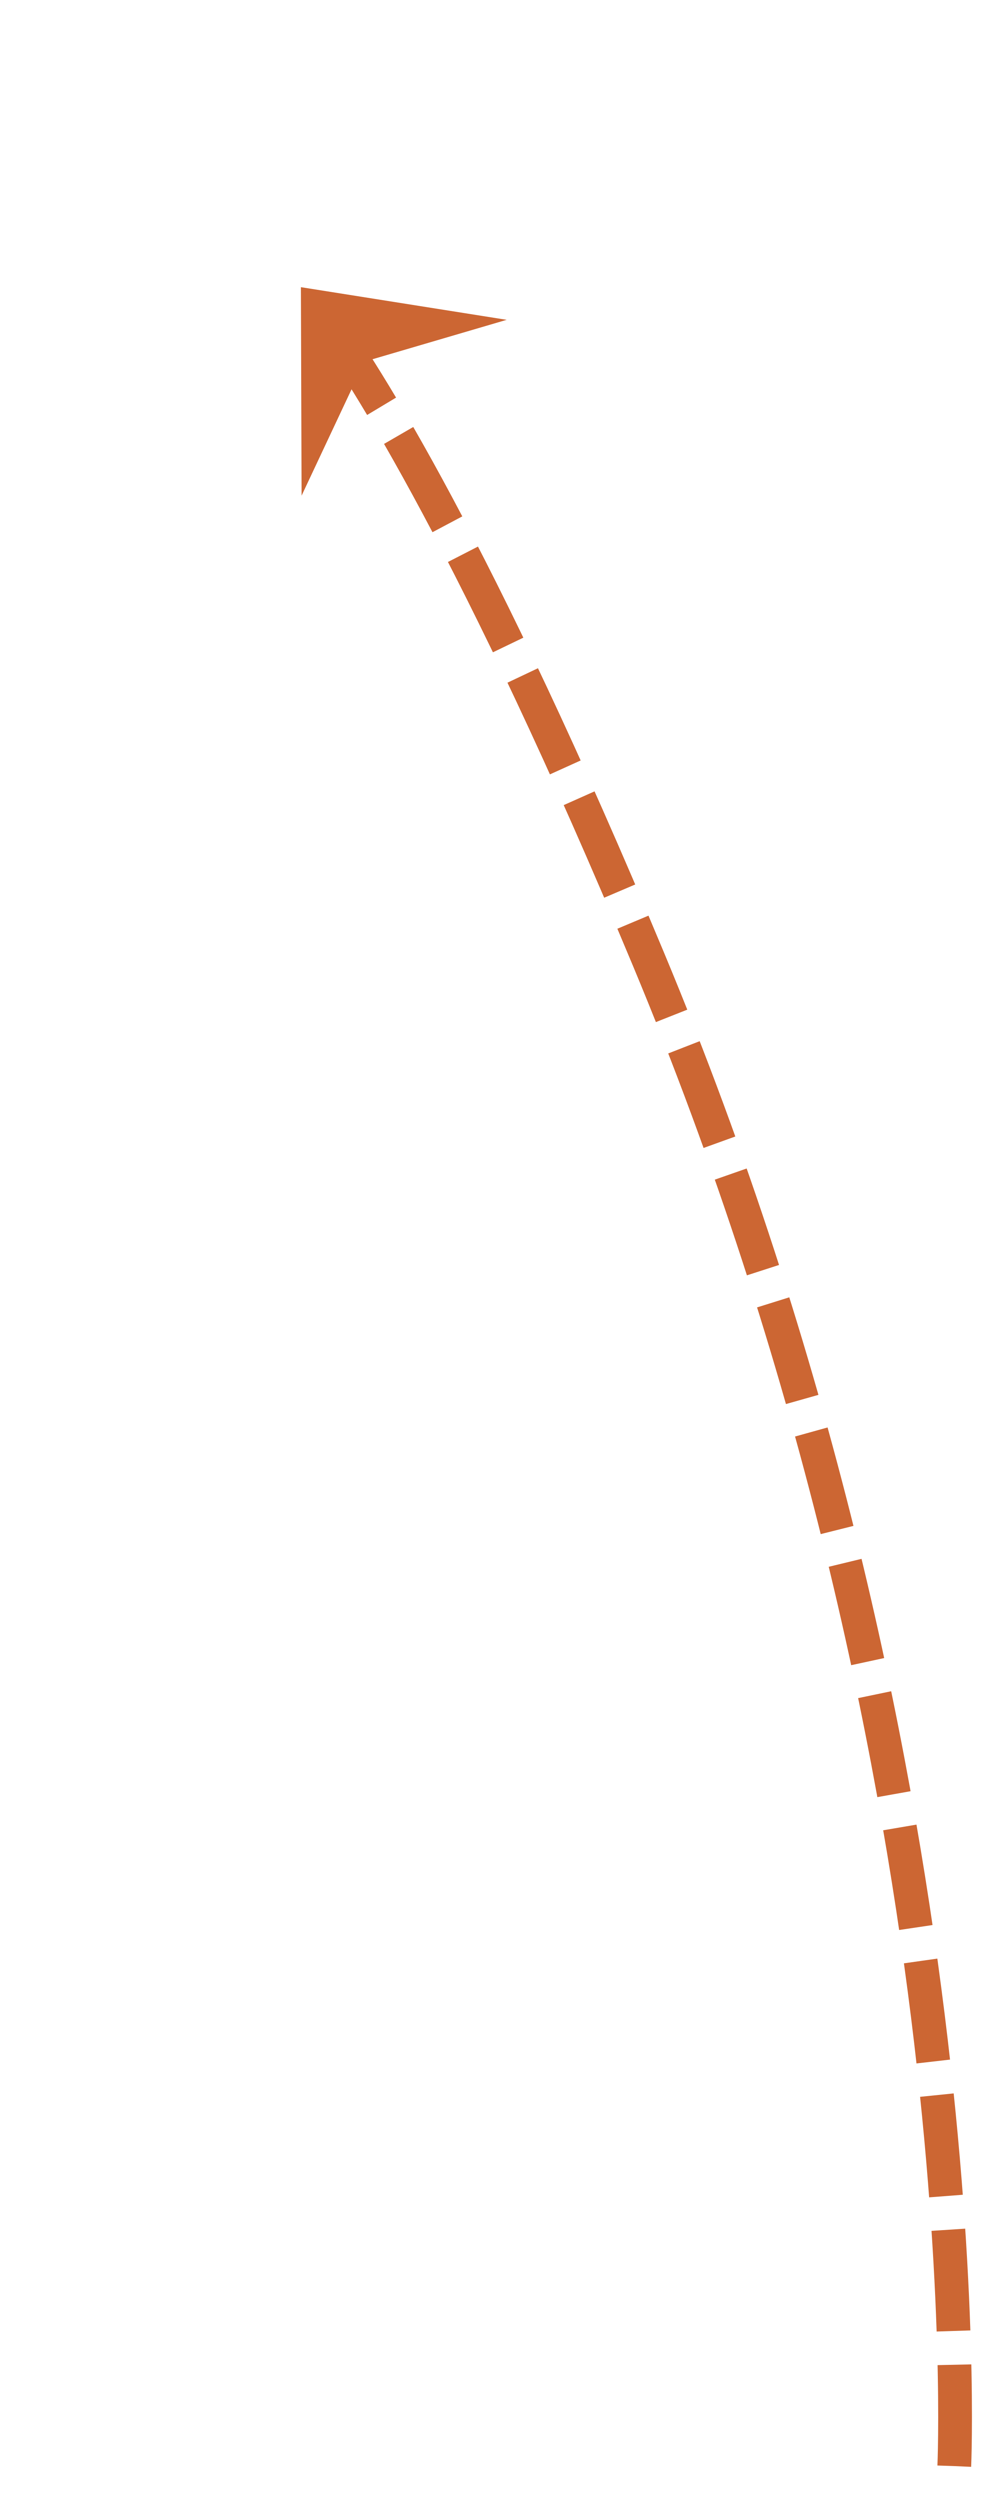 ﻿<?xml version="1.0" encoding="utf-8"?>
<svg version="1.1" xmlns:xlink="http://www.w3.org/1999/xlink" width="59px" height="148px" xmlns="http://www.w3.org/2000/svg">
  <g transform="matrix(1 0 0 1 -424 -666 )">
    <path d="M 39.529 128.988  C 39.529 128.988  41.395 87.665  21.412 39.779  C 11.297 15.541  4.652 5.155  2.055 1.576  " stroke-width="2" stroke-dasharray="6,2" stroke="#cc6633" fill="none" transform="matrix(1 0 0 1 441 683 )" />
    <path d="M 13.015 1.933  L 0.824 0  L 0.865 12.343  L 4.597 4.404  L 13.015 1.933  Z " fill-rule="nonzero" fill="#cc6633" stroke="none" transform="matrix(1 0 0 1 441 683 )" />
  </g>
</svg>